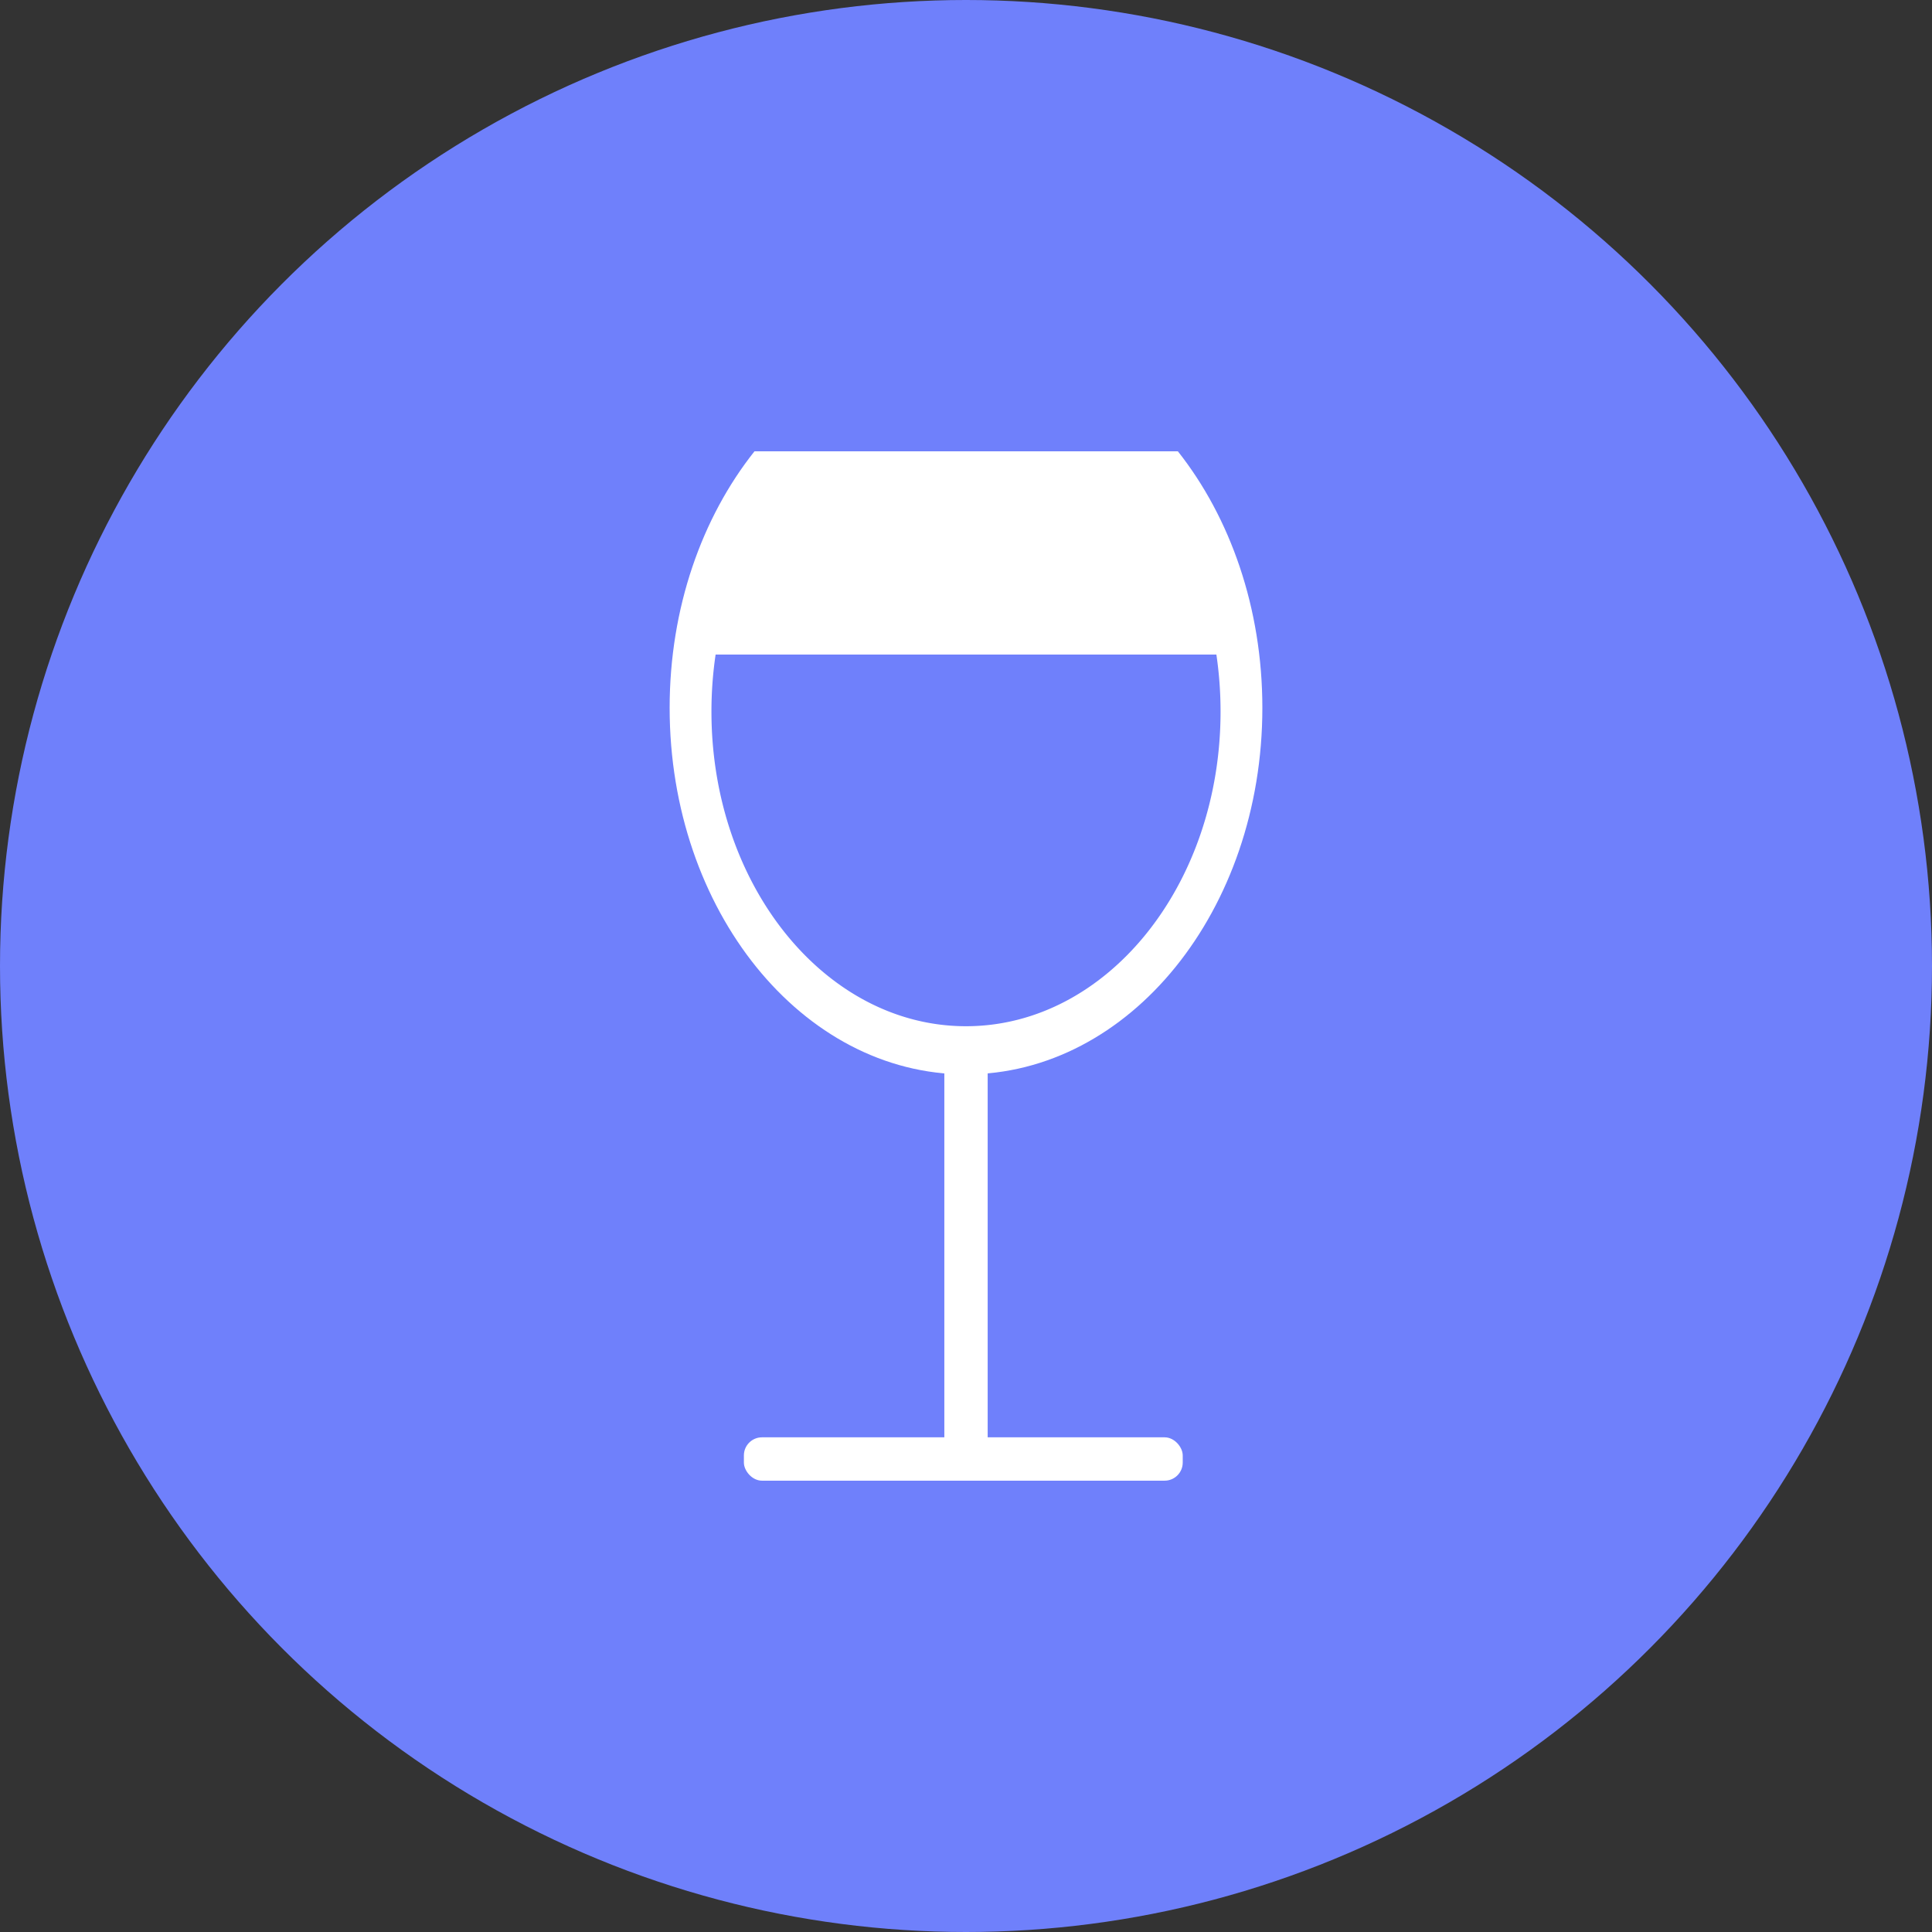 <svg xmlns="http://www.w3.org/2000/svg" width="427" height="427" viewBox="0 0 427 427"><rect x="0" y="0" width="427" height="427" fill="#333333" stroke="none"/><defs><style>.cls-1{fill:#6F80FB;}.cls-2{fill:#fff;}</style></defs><title>Asset 10</title><g id="Layer_2" data-name="Layer 2"><g id="Layer_1-2" data-name="Layer 1"><circle class="cls-1" cx="213.5" cy="213.5" r="213.5"/><path class="cls-2" d="M279,156.45c0,44.73-29.34,81-65.54,81S148,201.18,148,156.45c0-22.08,7.14-42.09,18.75-56.7h93.58C271.89,114.36,279,134.37,279,156.45Z"/><path class="cls-1" d="M269.76,157.27c0,38.41-25.19,69.54-56.26,69.54s-56.26-31.13-56.26-69.54a86.21,86.21,0,0,1,.92-12.6H268.84A86.21,86.21,0,0,1,269.76,157.27Z"/><rect class="cls-2" x="208.71" y="230.26" width="9.58" height="96.99"/><rect class="cls-2" x="164.41" y="317.67" width="96.99" height="9.58" rx="4" ry="4"/></g></g></svg>

